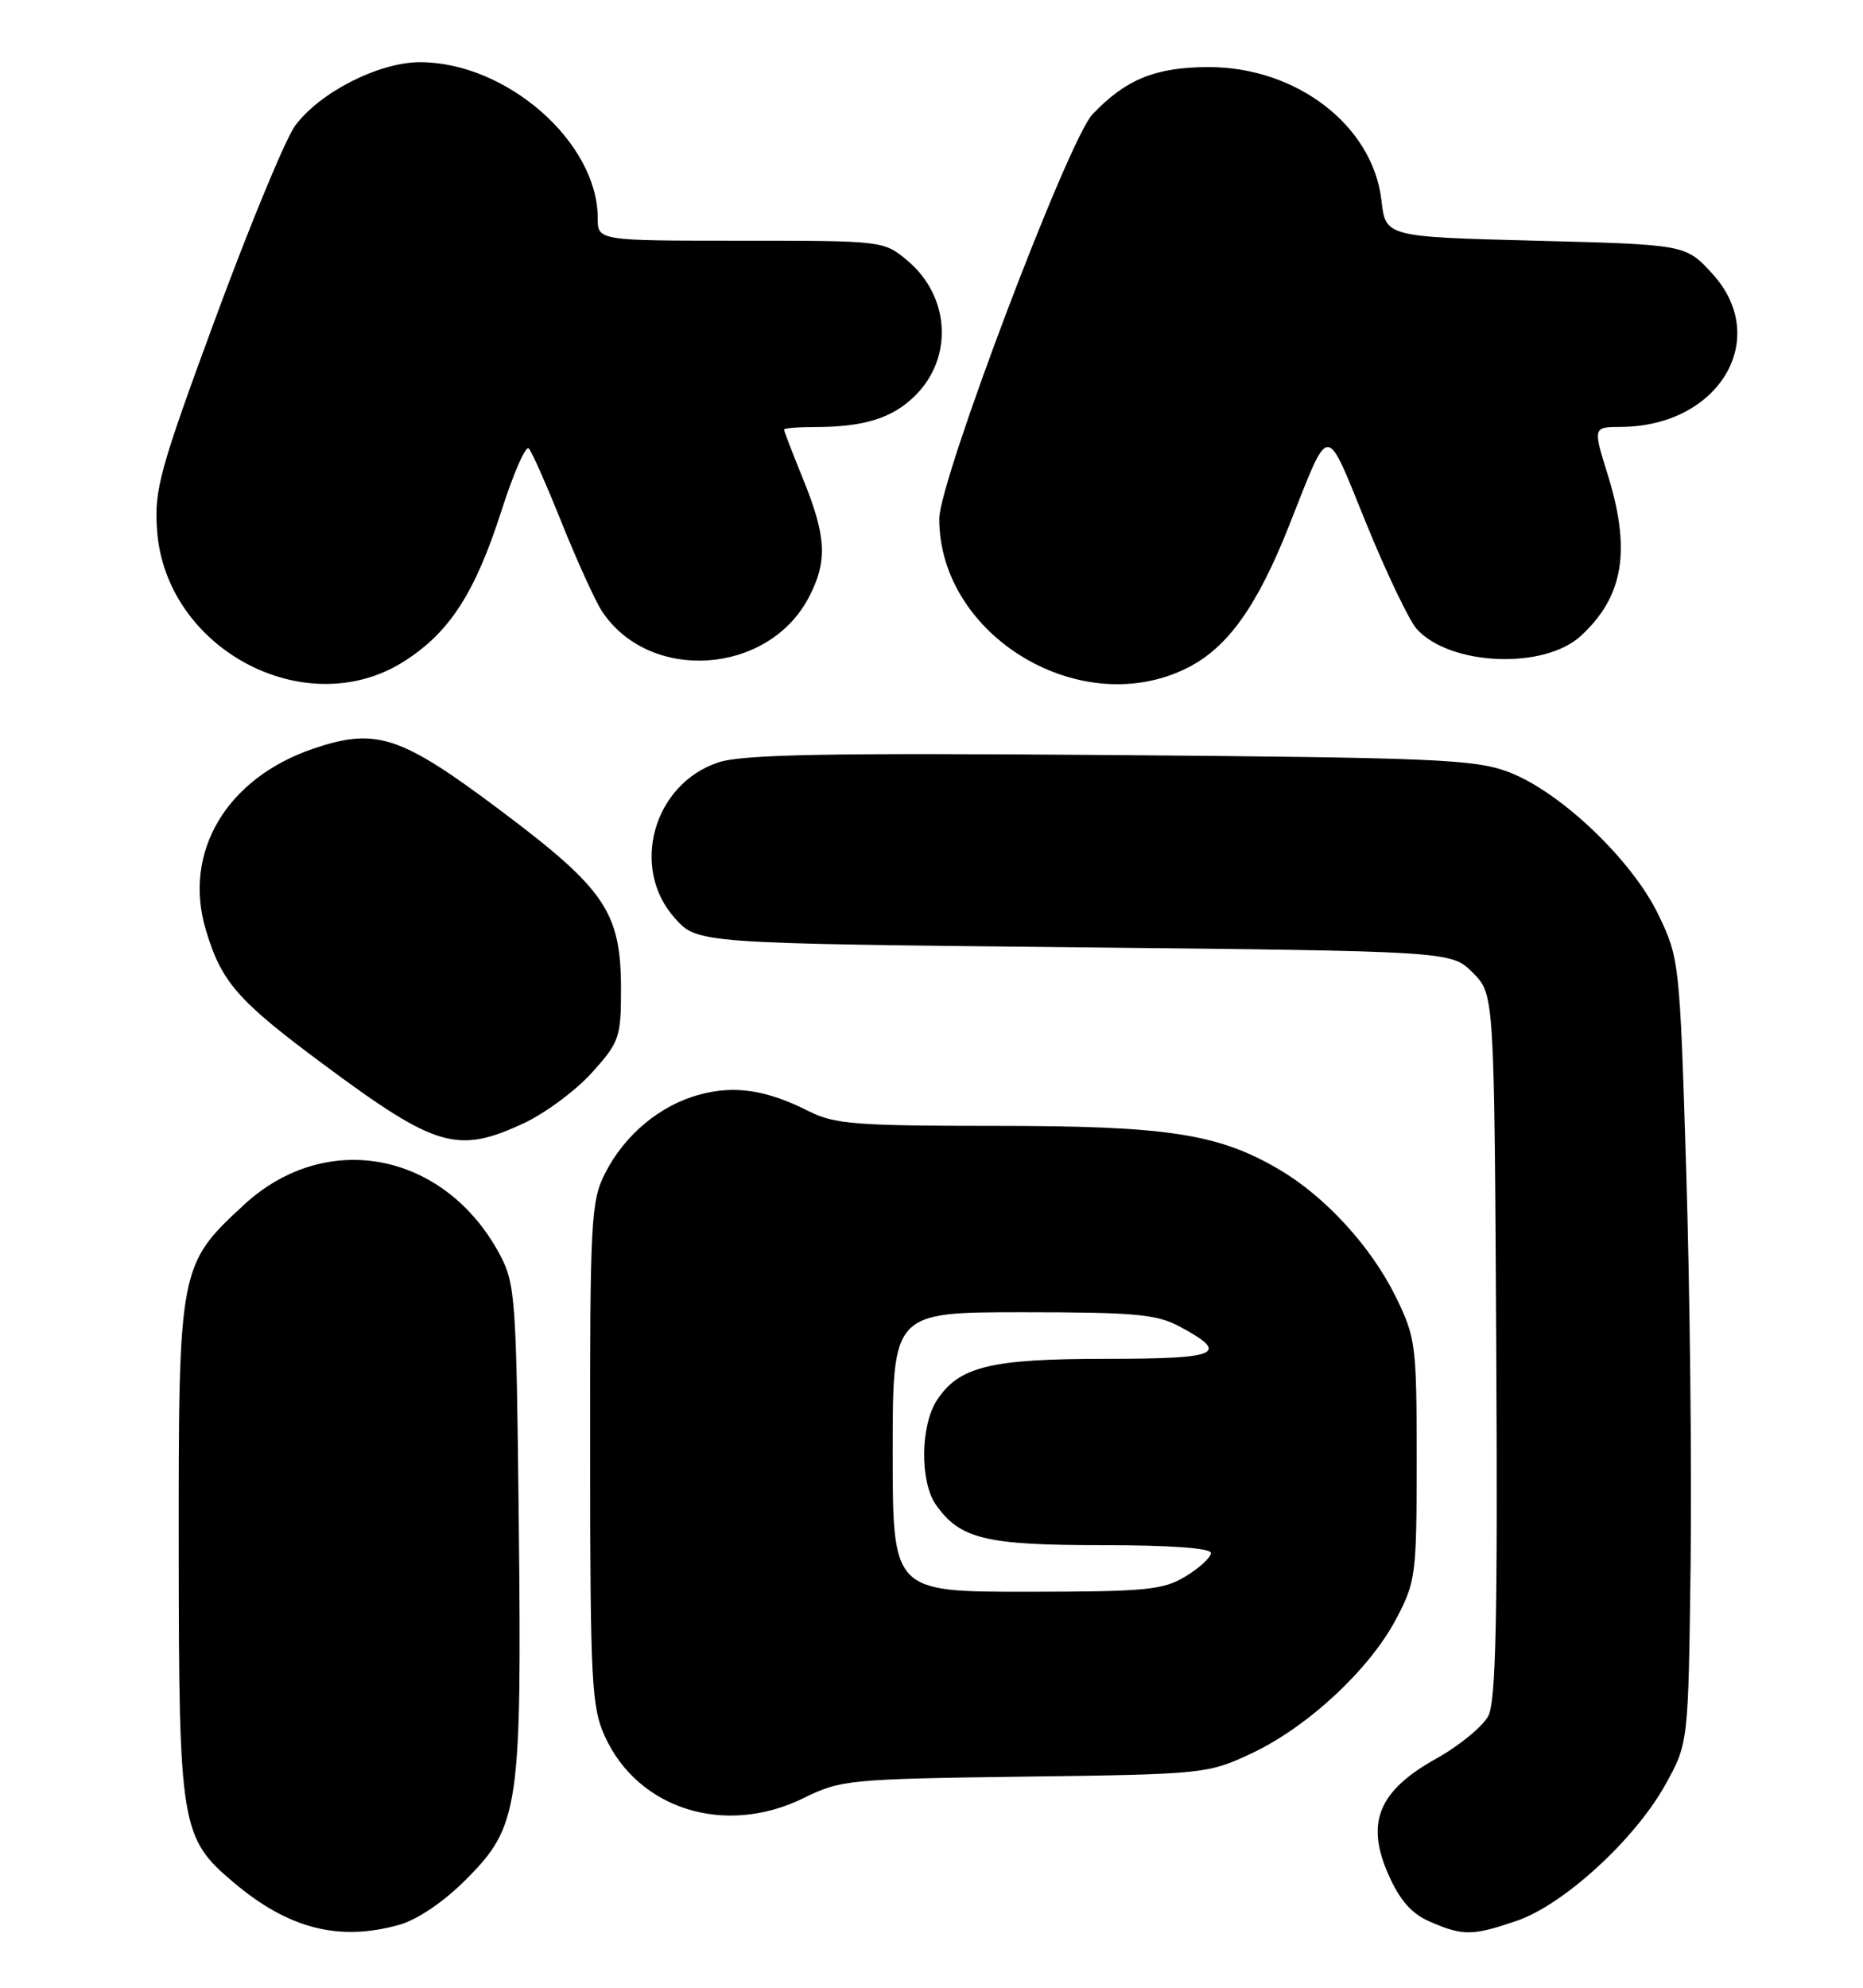 <?xml version="1.0" encoding="UTF-8" standalone="no"?>
<!DOCTYPE svg PUBLIC "-//W3C//DTD SVG 1.1//EN" "http://www.w3.org/Graphics/SVG/1.1/DTD/svg11.dtd" >
<svg xmlns="http://www.w3.org/2000/svg" xmlns:xlink="http://www.w3.org/1999/xlink" version="1.1" viewBox="0 0 240 256">
 <g >
 <path fill="currentColor"
d=" M 51.38 247.91 C 53.75 247.25 57.12 244.98 60.02 242.07 C 66.87 235.22 67.23 232.82 66.83 196.00 C 66.52 167.02 66.39 165.30 64.35 161.50 C 57.27 148.35 42.03 145.40 31.46 155.14 C 23.06 162.89 23.00 163.22 23.02 199.57 C 23.05 235.25 23.28 236.69 30.11 242.45 C 37.16 248.40 43.63 250.06 51.38 247.91 Z  M 195.39 247.38 C 201.44 245.32 210.63 236.89 214.55 229.83 C 217.50 224.50 217.50 224.50 217.79 201.50 C 217.95 188.85 217.70 166.12 217.23 151.00 C 216.40 123.92 216.34 123.41 213.65 117.82 C 210.25 110.75 200.98 101.93 194.32 99.42 C 189.98 97.79 184.92 97.57 143.00 97.24 C 106.50 96.95 95.65 97.16 92.54 98.19 C 84.17 100.96 81.14 111.77 86.92 118.23 C 89.83 121.50 89.83 121.50 138.40 122.00 C 186.96 122.50 186.96 122.50 189.73 125.27 C 192.50 128.04 192.50 128.04 192.75 173.27 C 192.95 208.22 192.71 219.06 191.74 220.97 C 191.04 222.33 188.02 224.82 185.02 226.49 C 177.58 230.64 175.90 234.72 178.86 241.42 C 180.33 244.75 181.85 246.47 184.21 247.49 C 188.47 249.34 189.68 249.33 195.39 247.38 Z  M 103.55 231.56 C 108.30 229.22 109.43 229.11 132.00 228.81 C 155.09 228.51 155.60 228.45 161.22 225.82 C 168.43 222.44 176.42 215.02 179.85 208.52 C 182.39 203.71 182.50 202.84 182.50 188.00 C 182.50 173.18 182.38 172.26 179.80 167.00 C 176.62 160.53 170.71 154.09 164.76 150.60 C 156.91 146.00 150.39 145.00 128.25 145.00 C 110.34 145.00 107.48 144.78 104.21 143.12 C 98.77 140.37 94.68 139.74 90.13 140.97 C 85.05 142.33 80.48 146.13 77.96 151.09 C 76.13 154.66 76.00 157.11 76.02 187.21 C 76.04 216.54 76.21 219.88 77.91 223.60 C 82.20 233.05 93.45 236.54 103.55 231.56 Z  M 67.50 144.65 C 70.25 143.36 74.19 140.44 76.25 138.15 C 79.78 134.24 80.00 133.60 80.00 127.46 C 80.00 117.49 78.02 114.55 64.52 104.41 C 51.60 94.71 48.46 93.67 40.36 96.42 C 29.20 100.21 23.54 109.72 26.50 119.70 C 28.52 126.50 30.57 128.84 41.74 137.13 C 56.18 147.84 58.93 148.64 67.50 144.65 Z  M 52.05 85.18 C 57.92 81.45 61.20 76.37 64.61 65.75 C 66.15 60.94 67.73 57.34 68.12 57.75 C 68.51 58.16 70.43 62.50 72.39 67.40 C 74.36 72.29 76.67 77.37 77.53 78.69 C 83.59 87.93 98.86 86.97 104.15 77.02 C 106.62 72.36 106.48 69.15 103.50 61.81 C 102.12 58.42 101.00 55.51 101.00 55.33 C 101.00 55.15 102.74 55.00 104.88 55.00 C 111.35 55.00 114.98 53.86 117.94 50.91 C 122.83 46.01 122.37 38.17 116.92 33.58 C 113.86 31.01 113.77 31.00 95.42 31.00 C 77.00 31.00 77.00 31.00 77.00 28.07 C 77.00 18.32 65.27 8.03 54.14 8.01 C 48.84 8.00 41.21 11.87 38.02 16.19 C 36.80 17.84 32.21 28.93 27.81 40.84 C 20.57 60.48 19.86 63.04 20.23 68.26 C 21.30 83.60 39.39 93.22 52.05 85.18 Z  M 153.05 85.97 C 158.18 83.36 161.96 78.05 166.04 67.76 C 171.41 54.23 170.64 54.26 176.00 67.40 C 178.62 73.83 181.55 79.95 182.51 81.01 C 186.80 85.75 198.93 86.26 203.66 81.89 C 209.16 76.82 210.15 70.87 207.10 61.09 C 205.21 55.00 205.21 55.00 208.85 54.98 C 221.49 54.90 228.22 43.57 220.58 35.24 C 217.16 31.50 217.16 31.50 197.83 31.00 C 178.50 30.50 178.50 30.50 177.96 25.79 C 176.85 16.17 167.02 8.61 155.65 8.64 C 148.85 8.66 145.03 10.21 140.74 14.72 C 137.62 18.00 121.00 61.87 121.00 66.82 C 121.00 81.98 139.37 92.95 153.05 85.97 Z  M 115.00 187.00 C 115.00 169.00 115.00 169.00 131.77 169.00 C 146.14 169.00 149.02 169.26 151.96 170.84 C 158.54 174.37 157.10 175.00 142.55 175.00 C 127.58 175.00 123.55 175.98 120.70 180.33 C 118.57 183.58 118.49 190.83 120.56 193.78 C 123.65 198.20 126.95 199.00 141.95 199.00 C 150.79 199.00 156.00 199.38 156.00 200.01 C 156.00 200.57 154.54 201.92 152.75 203.01 C 149.84 204.78 147.68 204.99 132.25 205.00 C 115.00 205.00 115.00 205.00 115.00 187.00 Z "/>
</g>
</svg>